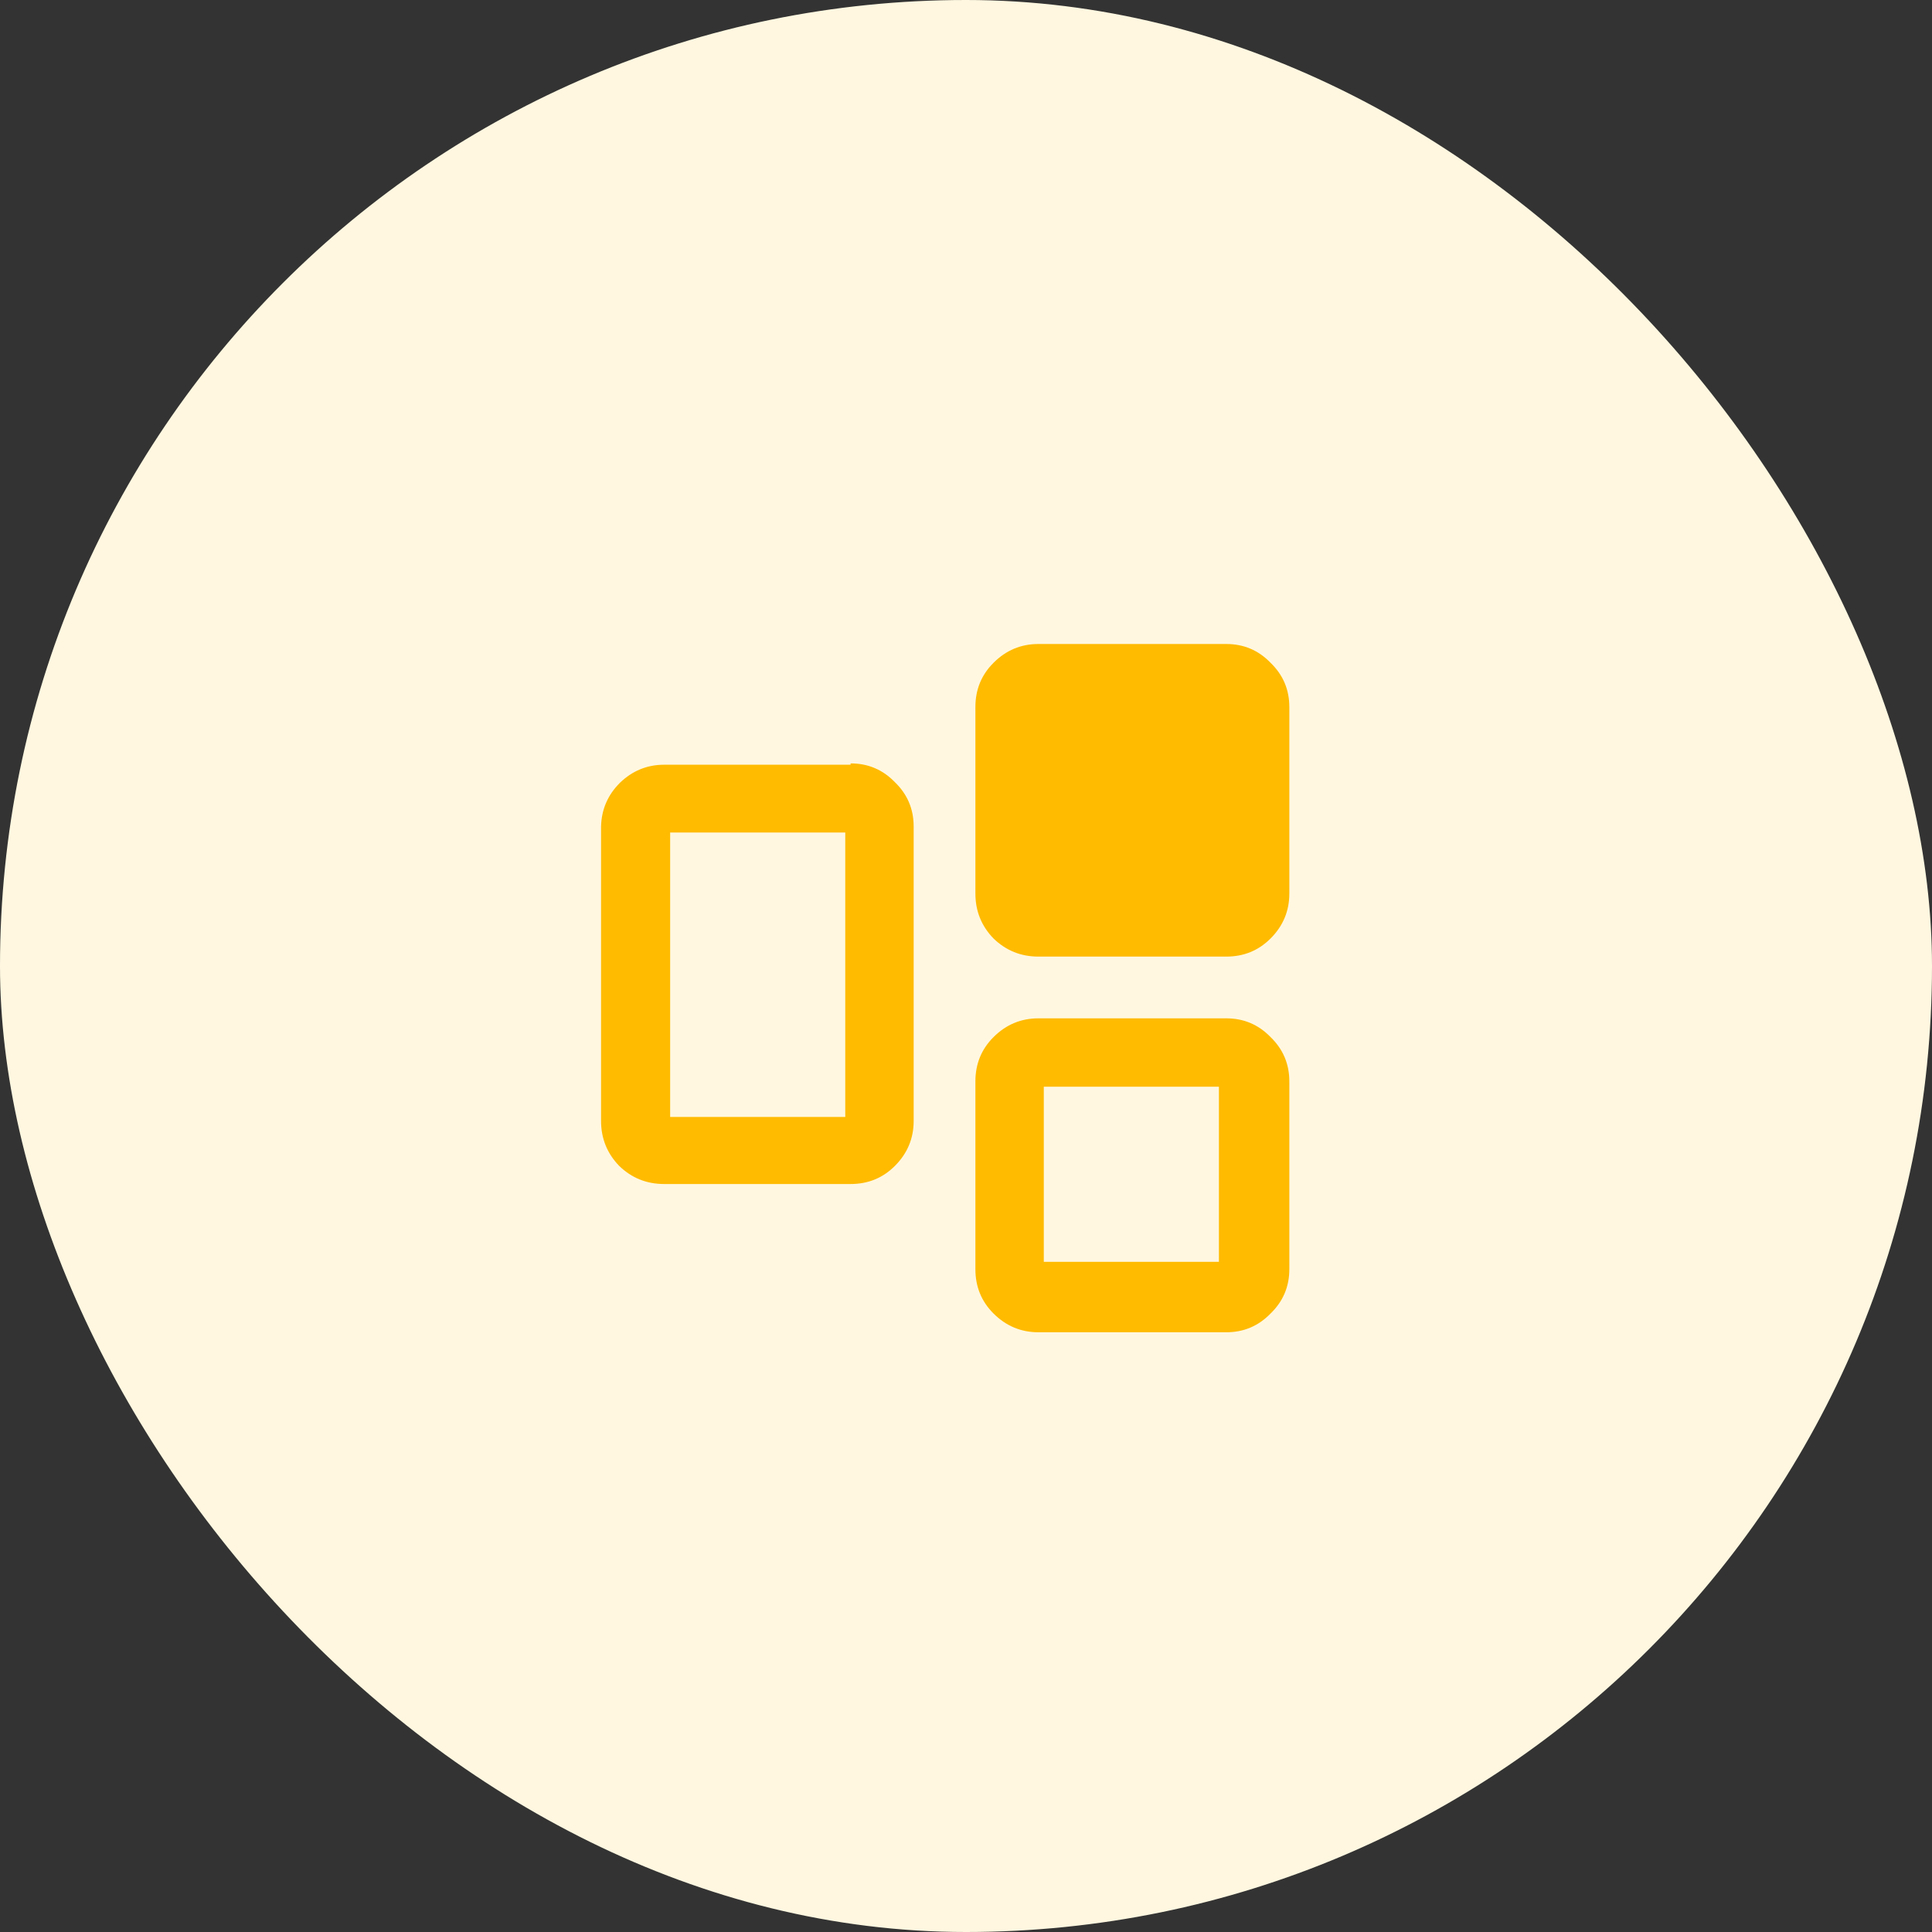 <svg width="45" height="45" viewBox="0 0 45 45" fill="none" xmlns="http://www.w3.org/2000/svg">
<rect x="0" y="0" width="45" height="45" fill="#333333" stroke="none"/>
<rect width="45" height="45" rx="22.5" fill="#FFF7E0"/>
<path d="M28.531 23.719H24.188C23.781 23.719 23.432 23.865 23.141 24.156C22.859 24.438 22.719 24.781 22.719 25.188V29.531C22.719 29.531 22.719 29.537 22.719 29.547C22.719 29.557 22.719 29.562 22.719 29.562C22.719 29.969 22.859 30.312 23.141 30.594C23.432 30.885 23.781 31.031 24.188 31.031H28.531C28.531 31.031 28.537 31.031 28.547 31.031C28.557 31.031 28.562 31.031 28.562 31.031C28.969 31.031 29.312 30.885 29.594 30.594C29.885 30.312 30.031 29.969 30.031 29.562C30.031 29.562 30.031 29.557 30.031 29.547C30.031 29.537 30.031 29.531 30.031 29.531V25.188C30.031 24.781 29.885 24.438 29.594 24.156C29.312 23.865 28.969 23.719 28.562 23.719C28.562 23.719 28.557 23.719 28.547 23.719C28.537 23.719 28.531 23.719 28.531 23.719ZM28.391 29.391H24.312V25.312H28.391V29.391ZM19.812 17.812H15.469C15.073 17.812 14.729 17.953 14.438 18.234C14.156 18.516 14.01 18.854 14 19.25V26.109C14 26.516 14.141 26.865 14.422 27.156C14.713 27.438 15.062 27.578 15.469 27.578H19.812C20.219 27.578 20.562 27.438 20.844 27.156C21.135 26.865 21.281 26.516 21.281 26.109V19.25C21.281 18.844 21.135 18.5 20.844 18.219C20.562 17.927 20.219 17.781 19.812 17.781V17.812ZM19.688 26.016H15.609V19.391H19.688V26.016ZM30.031 16.469V20.812C30.031 21.219 29.885 21.568 29.594 21.859C29.312 22.141 28.969 22.281 28.562 22.281H24.188C23.781 22.281 23.432 22.141 23.141 21.859C22.859 21.568 22.719 21.219 22.719 20.812V16.469C22.719 16.062 22.859 15.719 23.141 15.438C23.432 15.146 23.781 15 24.188 15H28.531C28.531 15 28.537 15 28.547 15C28.557 15 28.562 15 28.562 15C28.969 15 29.312 15.146 29.594 15.438C29.885 15.719 30.031 16.062 30.031 16.469Z" fill="#FFBB00"/>
</svg>
